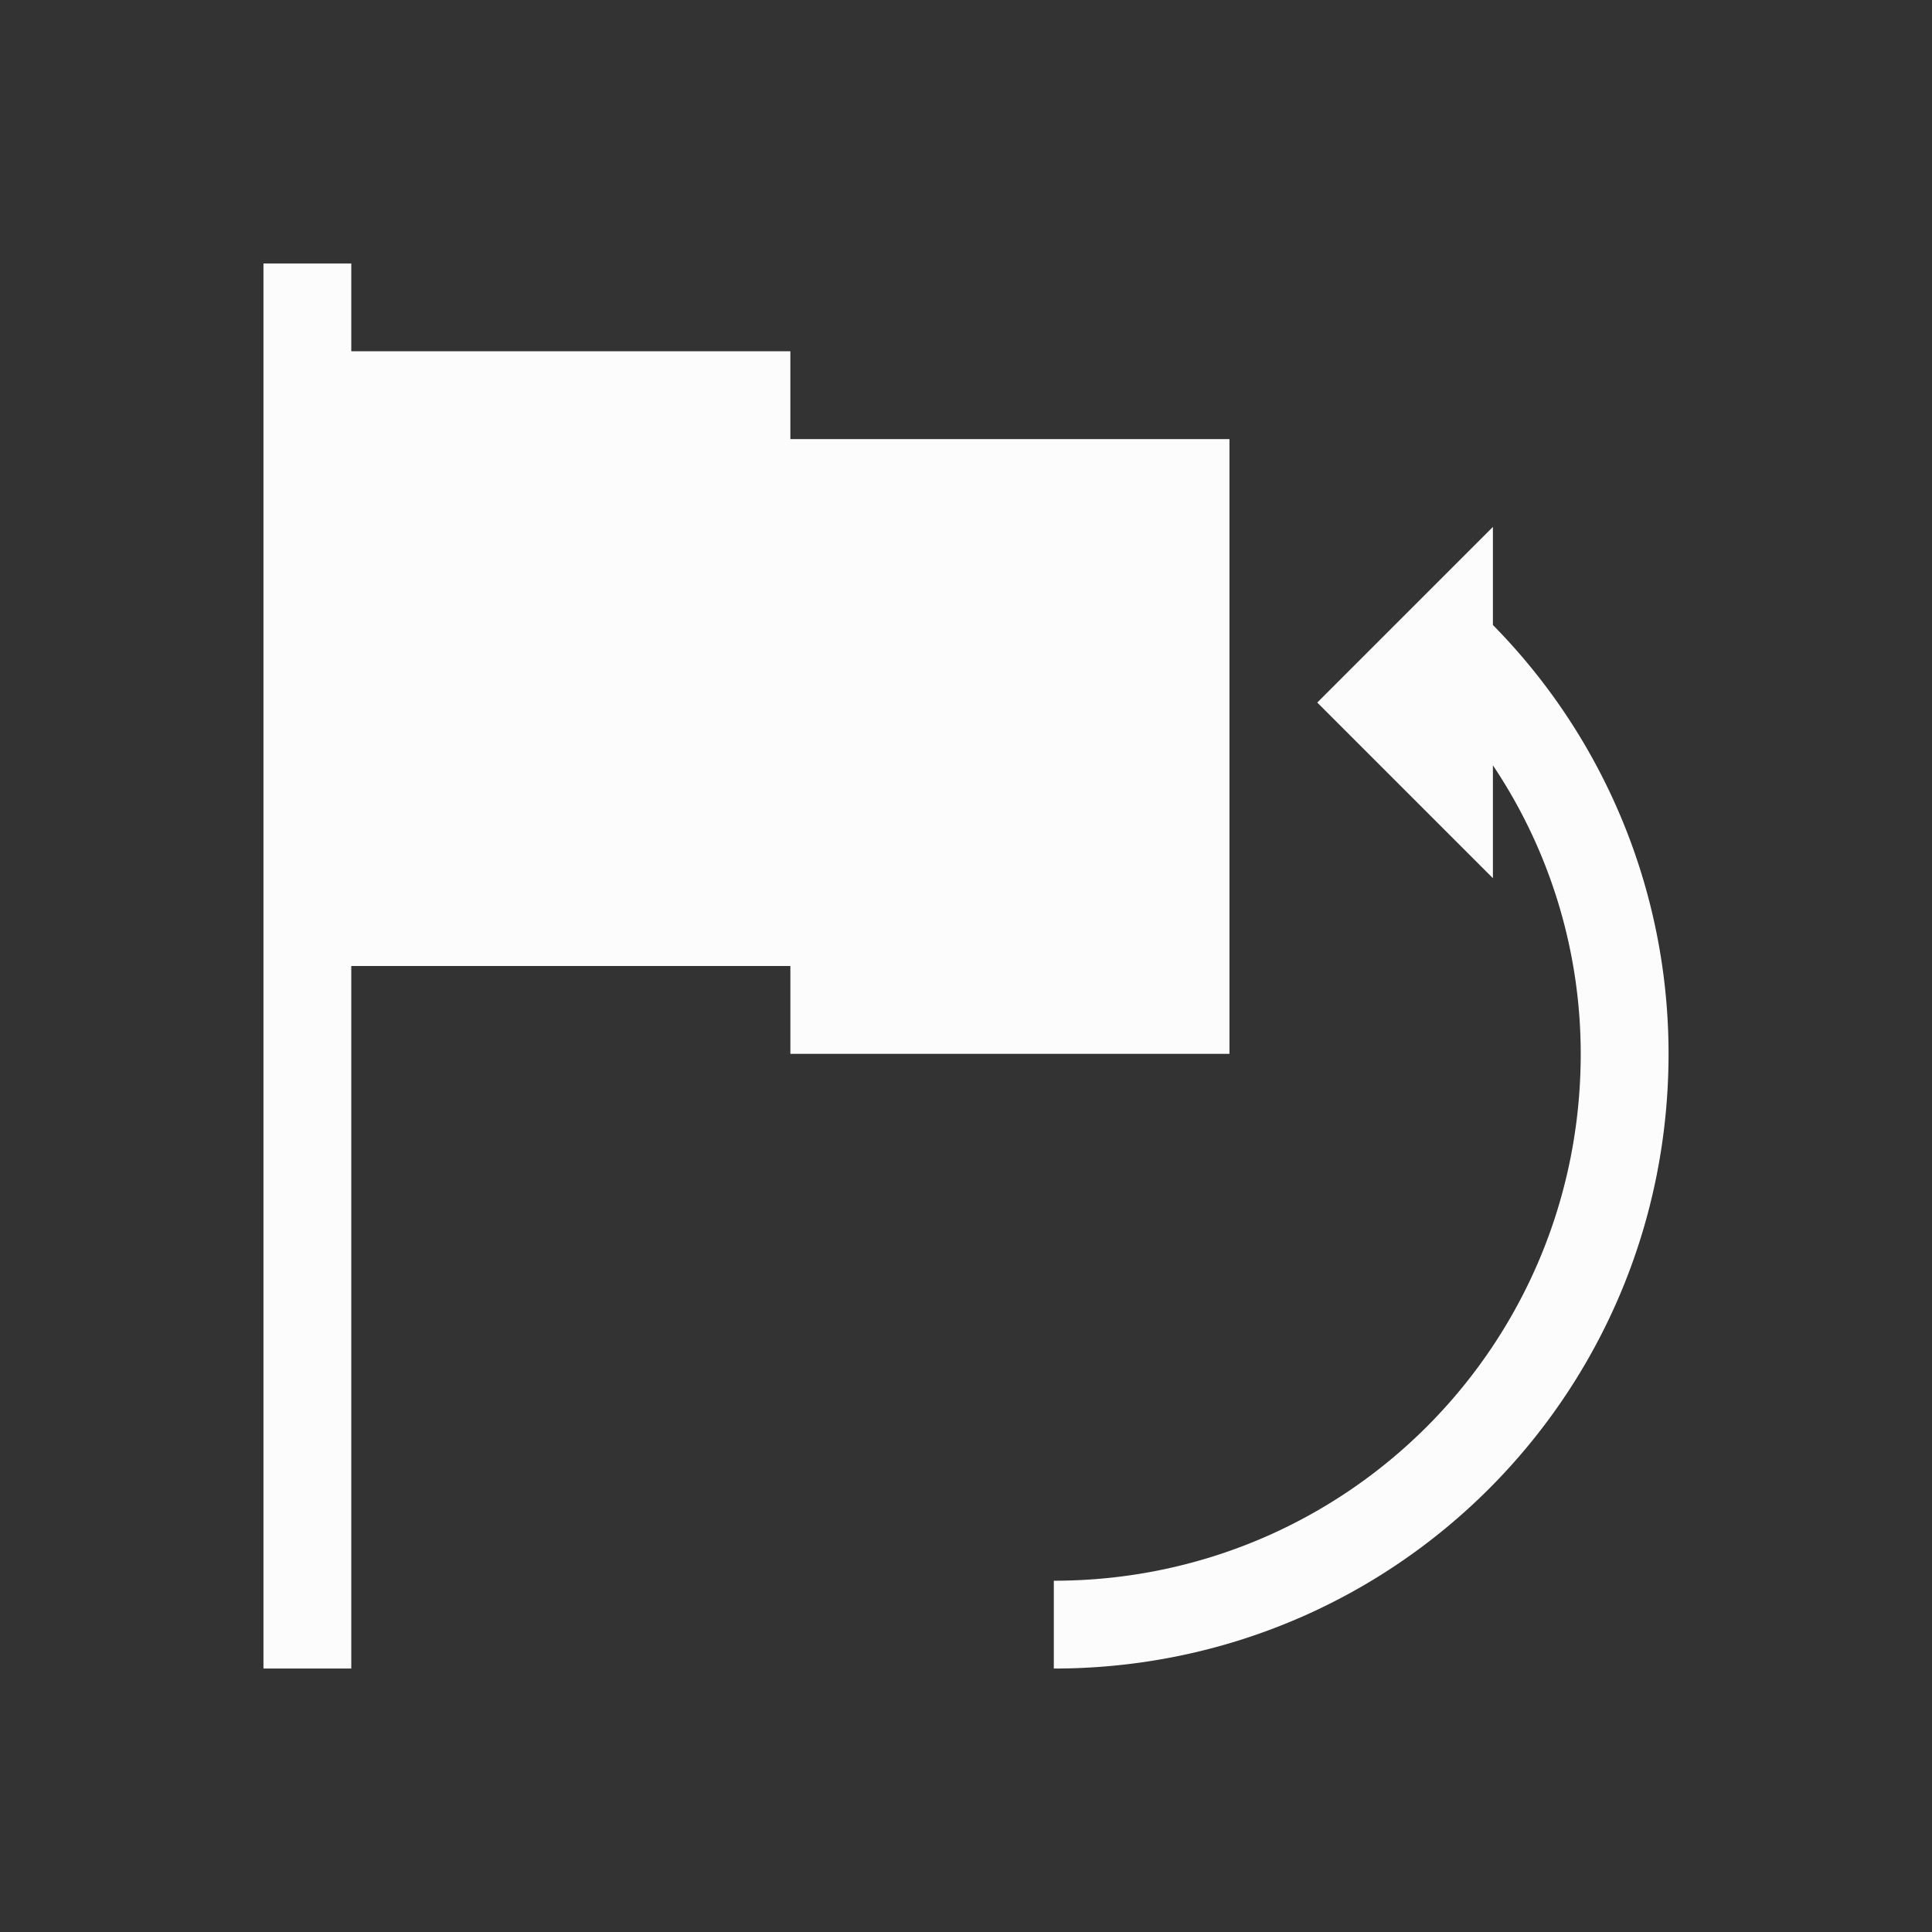 <?xml version='1.0' encoding='ASCII'?>
<svg xmlns="http://www.w3.org/2000/svg" viewBox="0 0 22 22">
<rect x="0" y="0" width="22" height="22" fill="#333333" stroke="none"/>
<defs><style id="current-color-scheme" type="text/css">.ColorScheme-Text{color:#fcfcfc; fill:currentColor;}</style></defs><path d="M3 3v16h1v-8h5v1h5V5H9V4H4V3zm14 3-1 1-1 1 2 2V8.715A5.9 5.9 0 0 1 18 12c0 3.324-2.676 6-6 6v1c3.878 0 7-3.122 7-7a6.95 6.95 0 0 0-2-4.883z" class="ColorScheme-Text" style="fill-opacity:1;stroke:none;fill:currentColor" fill="currentColor"/>
</svg>
